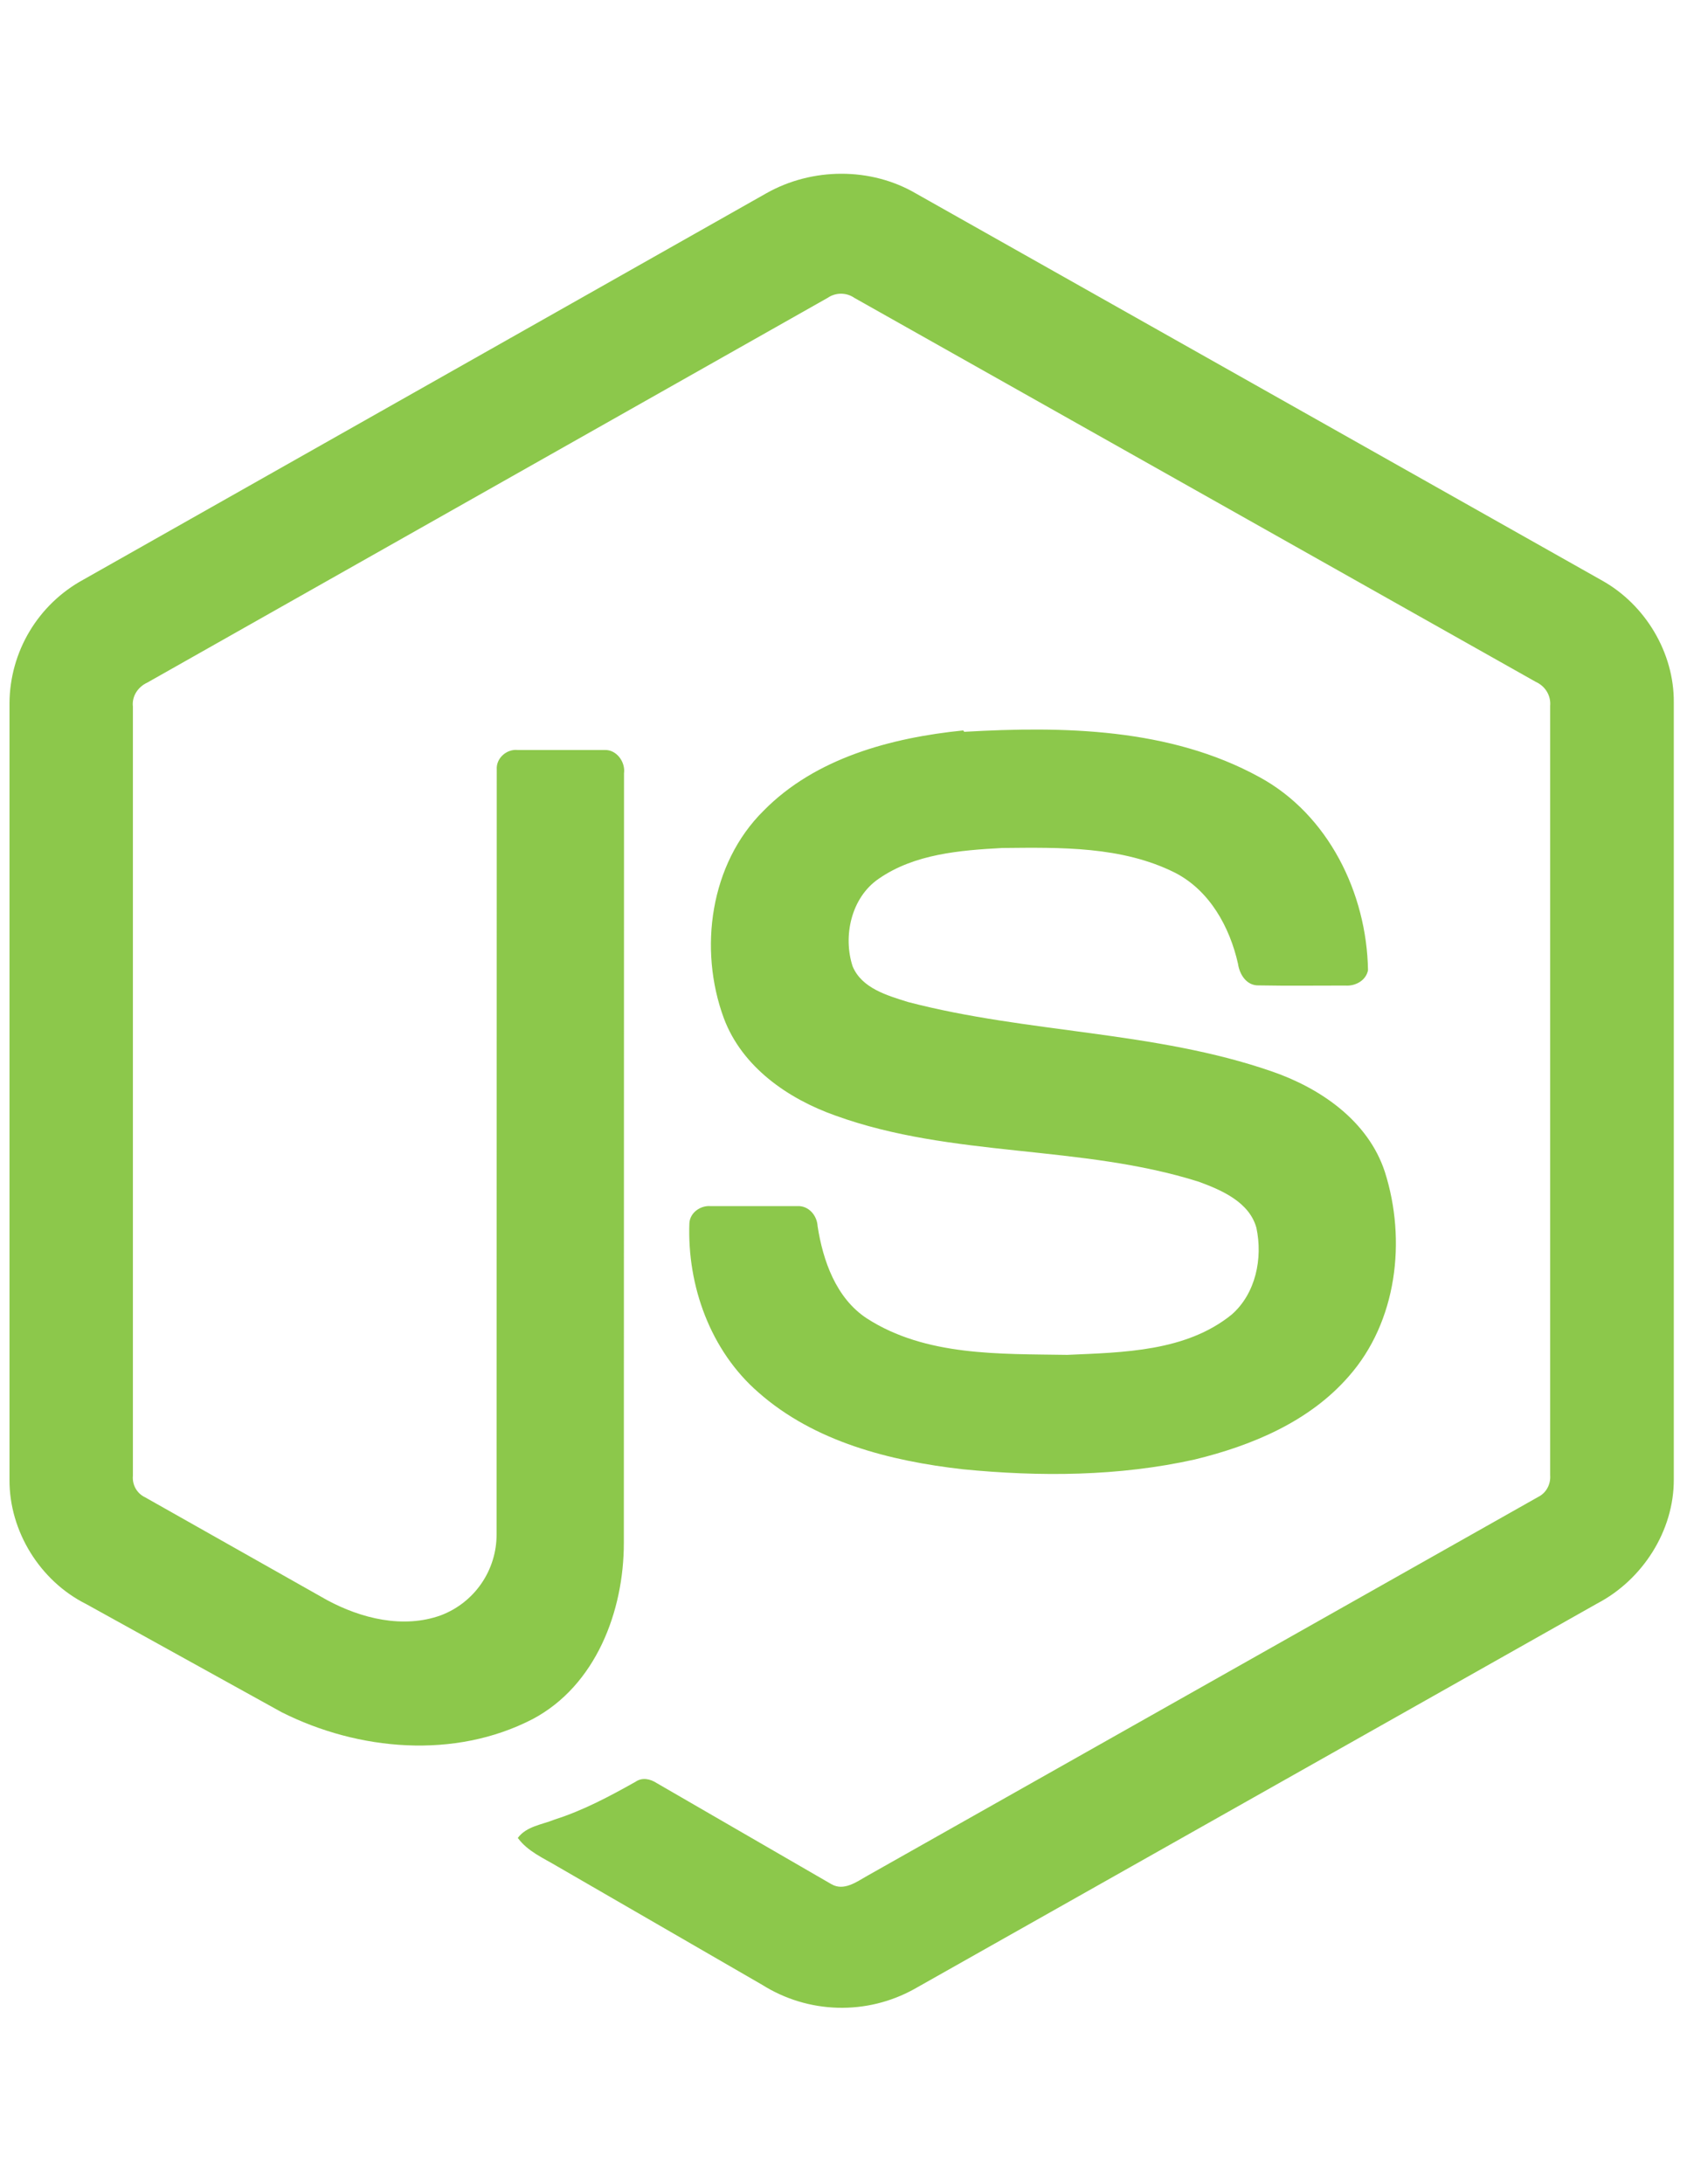 <svg xmlns="http://www.w3.org/2000/svg" xmlns:xlink="http://www.w3.org/1999/xlink" width="816" zoomAndPan="magnify" viewBox="0 0 612 792" height="1056" preserveAspectRatio="xMidYMid meet" version="1.0"><path fill="#8cc84b" d="M 277.961 70.109 C 294.648 60.656 315.926 60.617 332.195 70.109 L 581.344 210.59 C 596.926 219.352 607.355 236.734 607.211 254.695 L 607.211 536.367 C 607.312 555.082 595.863 572.84 579.426 581.434 L 331.609 721.27 C 329.5 722.434 327.324 723.457 325.078 724.332 C 322.832 725.207 320.539 725.93 318.195 726.5 C 315.855 727.07 313.484 727.48 311.09 727.734 C 308.691 727.988 306.289 728.082 303.879 728.016 C 301.469 727.949 299.074 727.723 296.695 727.336 C 294.316 726.949 291.973 726.41 289.668 725.711 C 287.359 725.012 285.109 724.164 282.914 723.164 C 280.723 722.168 278.605 721.027 276.562 719.746 L 202.195 676.766 C 197.129 673.738 191.434 671.34 187.844 666.438 C 191.016 662.18 196.648 661.637 201.238 659.762 C 211.582 656.465 221.055 651.414 230.566 646.074 C 232.965 644.402 235.906 645.031 238.199 646.531 L 301.613 683.211 C 306.141 685.82 310.73 682.379 314.609 680.188 L 557.938 542.836 C 560.941 541.375 562.613 538.203 562.359 534.906 L 562.359 255.949 C 562.695 252.195 560.547 248.773 557.145 247.25 L 309.957 108.02 C 309.246 107.527 308.477 107.152 307.652 106.891 C 306.824 106.633 305.977 106.504 305.113 106.5 C 304.246 106.5 303.398 106.625 302.57 106.883 C 301.742 107.137 300.973 107.508 300.258 108 L 53.426 247.52 C 50.086 249.043 47.793 252.422 48.211 256.18 L 48.211 535.137 C 47.918 538.434 49.672 541.543 52.695 542.961 L 118.652 580.203 C 131.043 586.879 146.25 590.637 159.895 585.734 C 161.379 585.172 162.809 584.504 164.191 583.727 C 165.574 582.949 166.891 582.074 168.141 581.098 C 169.387 580.117 170.555 579.055 171.645 577.898 C 172.73 576.742 173.723 575.512 174.621 574.207 C 175.523 572.902 176.32 571.535 177.012 570.105 C 177.703 568.68 178.285 567.207 178.75 565.691 C 179.219 564.18 179.57 562.637 179.805 561.066 C 180.039 559.5 180.152 557.922 180.148 556.336 L 180.211 279.047 C 179.918 274.938 183.797 271.535 187.781 271.953 L 219.488 271.953 C 223.66 271.848 226.938 276.27 226.375 280.402 L 226.312 559.445 C 226.332 584.23 216.152 611.188 193.227 623.352 C 164.984 637.957 130.062 634.891 102.152 620.848 L 31.23 581.621 C 14.543 573.277 3.34 555.25 3.445 536.555 L 3.445 254.887 C 3.461 252.605 3.629 250.34 3.949 248.082 C 4.27 245.828 4.738 243.602 5.352 241.406 C 5.969 239.215 6.727 237.07 7.625 234.977 C 8.527 232.887 9.562 230.859 10.734 228.906 C 11.902 226.949 13.199 225.082 14.617 223.301 C 16.035 221.516 17.566 219.836 19.211 218.258 C 20.852 216.68 22.594 215.219 24.43 213.871 C 26.27 212.523 28.188 211.305 30.188 210.215 Z M 349.801 265.359 C 385.824 263.273 424.395 263.98 456.812 281.738 C 481.906 295.34 495.82 323.883 496.277 351.801 C 495.57 355.555 491.648 357.645 488.059 357.371 C 477.629 357.352 467.156 357.516 456.688 357.309 C 452.242 357.477 449.676 353.387 449.113 349.465 C 446.109 336.109 438.828 322.902 426.273 316.457 C 406.996 306.797 384.637 307.277 363.609 307.484 C 348.258 308.32 331.758 309.633 318.762 318.648 C 308.75 325.492 305.746 339.512 309.312 350.402 C 312.648 358.395 321.891 360.961 329.422 363.34 C 372.852 374.688 418.848 373.77 461.461 388.523 C 479.09 394.613 496.34 406.465 502.391 424.93 C 510.273 449.676 506.832 479.262 489.246 499.125 C 474.98 515.48 454.203 524.16 433.449 529.211 C 405.852 535.367 377.23 535.512 349.215 532.758 C 322.871 529.754 295.461 522.828 275.121 504.883 C 257.727 489.777 249.258 466.242 250.09 443.543 C 250.301 439.703 254.117 437.031 257.809 437.344 L 289.098 437.344 C 293.312 437.055 296.398 440.684 296.609 444.648 C 298.547 457.168 303.324 470.727 314.422 478.031 C 335.824 491.844 362.672 490.883 387.16 491.281 C 407.457 490.383 430.234 490.109 446.82 476.676 C 455.582 469.016 458.145 456.227 455.789 445.211 C 453.223 435.906 443.273 431.586 434.93 428.52 C 392.062 414.957 345.547 419.883 303.094 404.523 C 285.867 398.434 269.199 386.914 262.586 369.203 C 253.344 344.164 257.578 313.137 277.043 293.941 C 295.816 274.852 323.352 267.488 349.426 264.859 Z M 349.801 265.359 " fill-opacity="1" fill-rule="nonzero"/></svg>